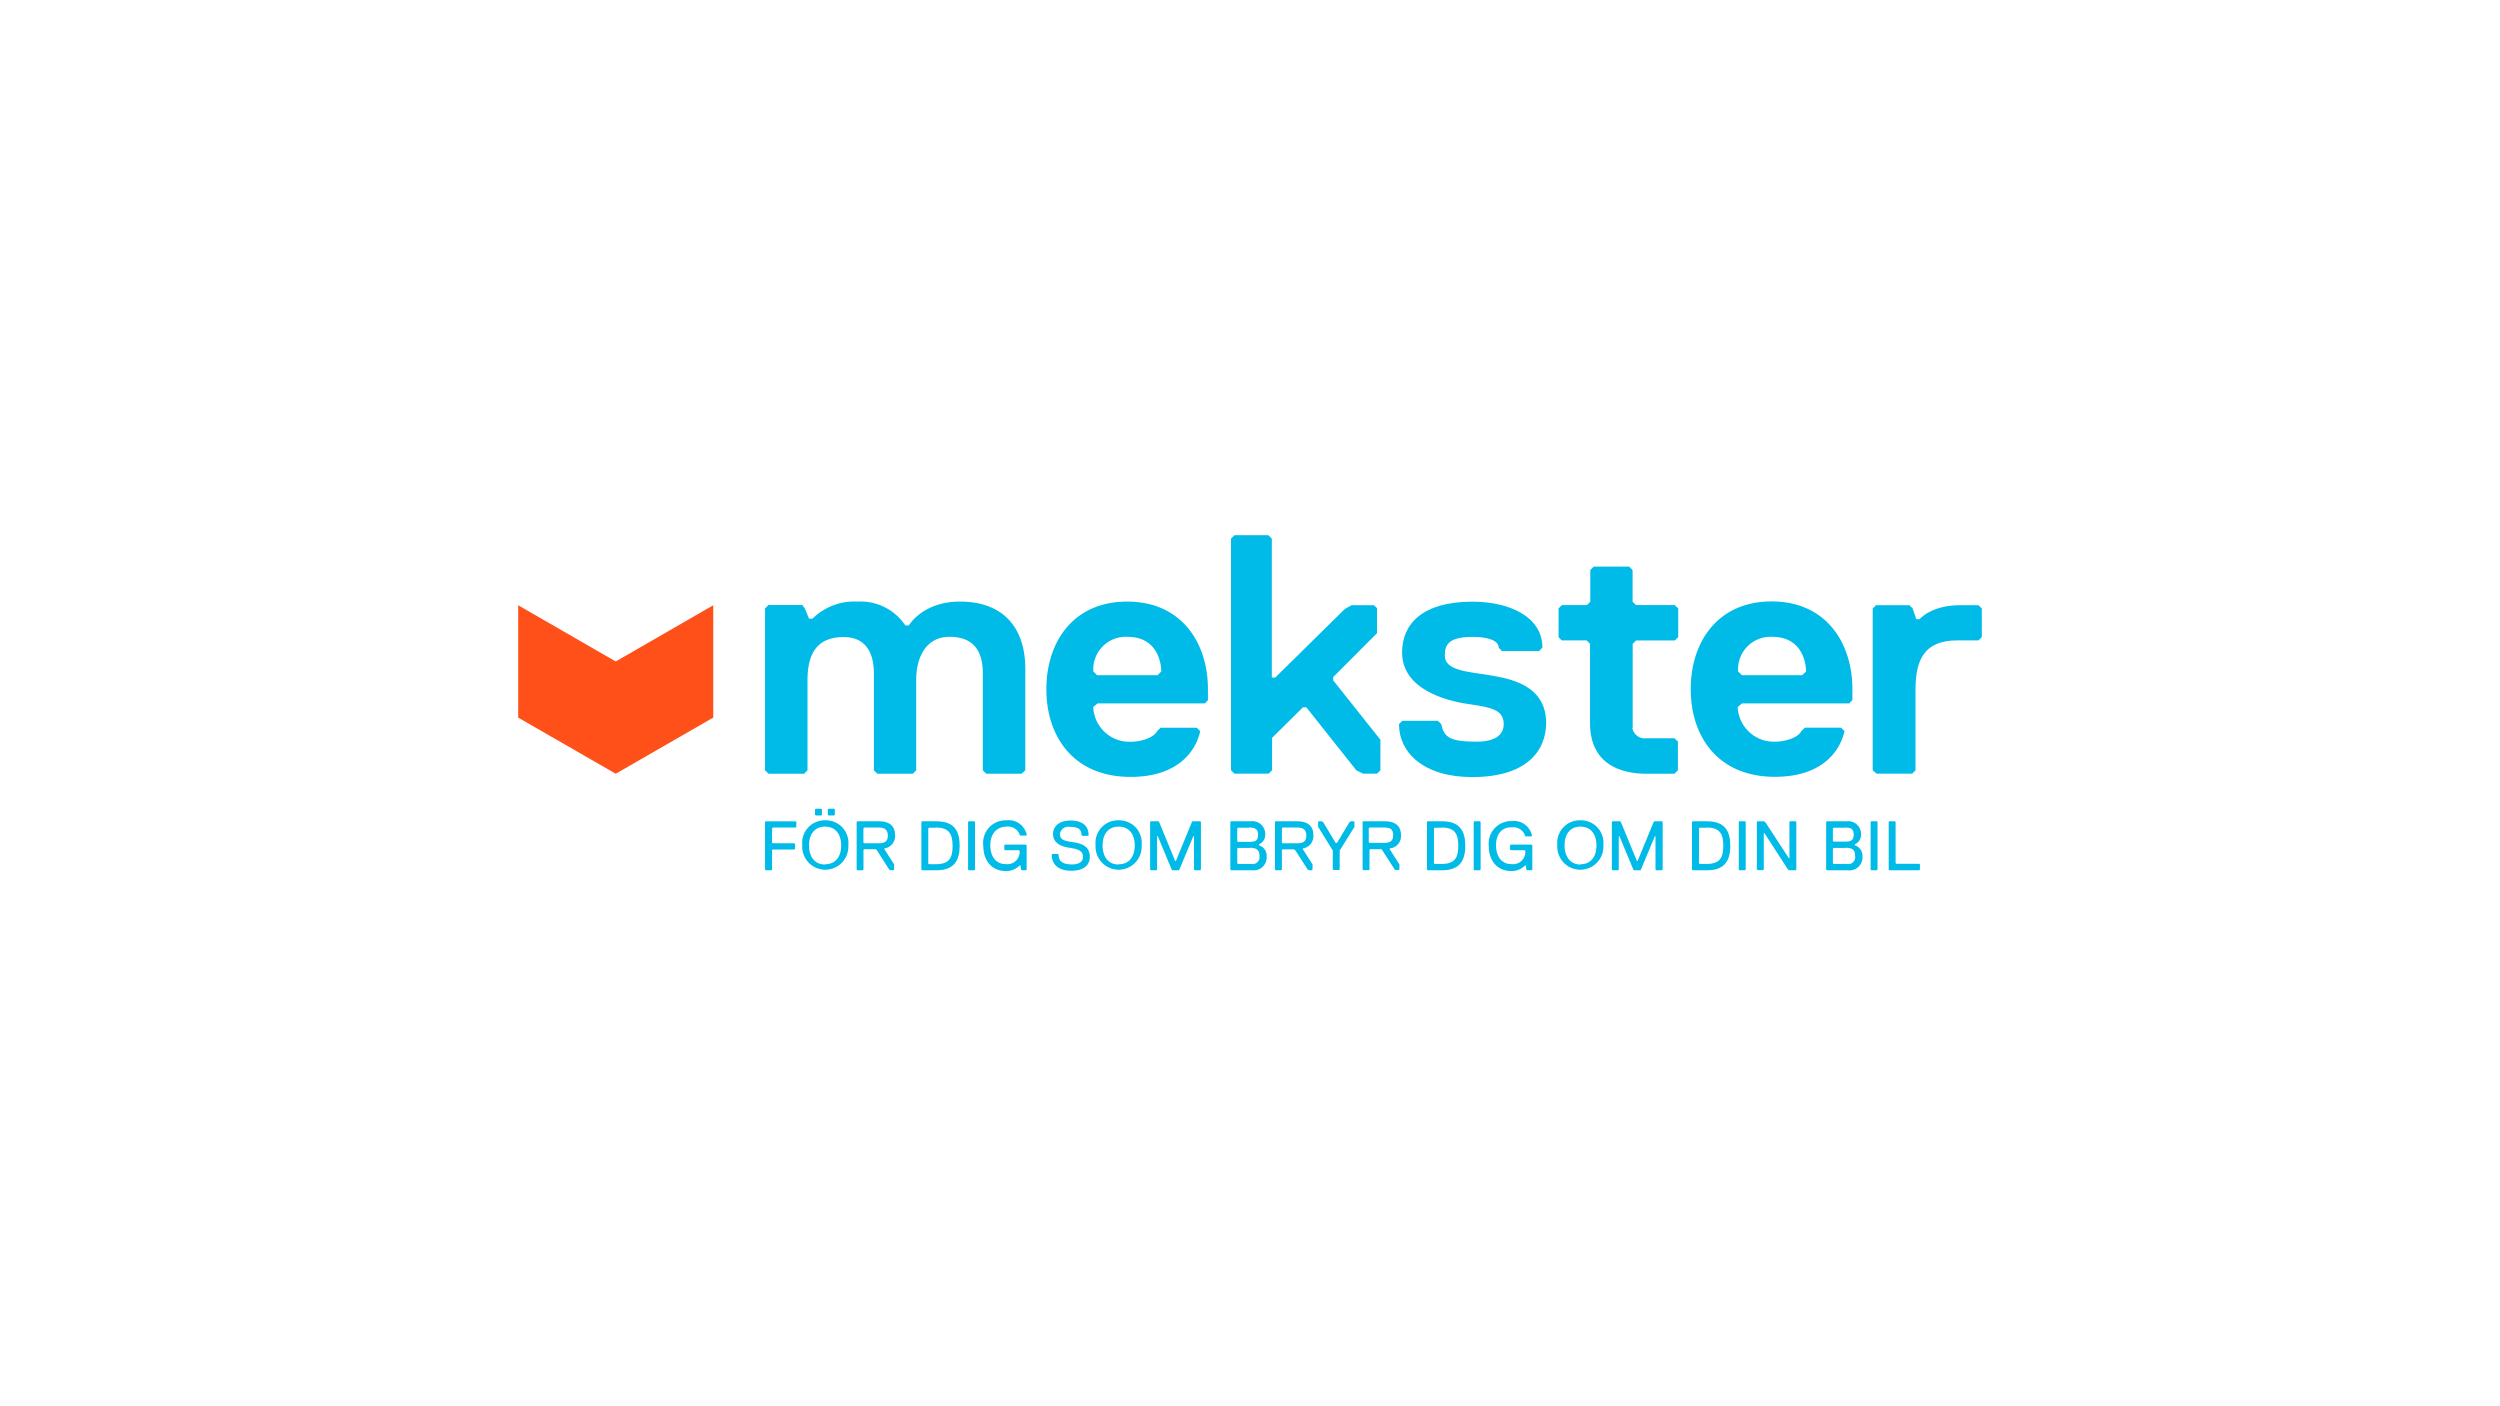 <?xml version="1.0" encoding="UTF-8" standalone="no"?>
<svg
   xmlns:dc="http://purl.org/dc/elements/1.1/"
   xmlns:cc="http://creativecommons.org/ns#"
   xmlns:rdf="http://www.w3.org/1999/02/22-rdf-syntax-ns#"
   xmlns:svg="http://www.w3.org/2000/svg"
   xmlns="http://www.w3.org/2000/svg"
   xmlns:sodipodi="http://sodipodi.sourceforge.net/DTD/sodipodi-0.dtd"
   xmlns:inkscape="http://www.inkscape.org/namespaces/inkscape"
   id="Layer_1"
   data-name="Layer 1"
   width="100%"
   height="100%"
   viewBox="0 0 1920 1080"
   version="1.1"
   sodipodi:docname="Mekster_2.svg"
   inkscape:version="1.0.2 (e86c870879, 2021-01-15)">
  <sodipodi:namedview
     pagecolor="#ffffff"
     bordercolor="#666666"
     borderopacity="1"
     objecttolerance="10"
     gridtolerance="10"
     guidetolerance="10"
     inkscape:pageopacity="0"
     inkscape:pageshadow="2"
     inkscape:window-width="1920"
     inkscape:window-height="1017"
     id="namedview73"
     showgrid="false"
     inkscape:zoom="0.67760417"
     inkscape:cx="960"
     inkscape:cy="540"
     inkscape:window-x="-8"
     inkscape:window-y="-8"
     inkscape:window-maximized="1"
     inkscape:current-layer="Layer_1" />
  <defs
     id="defs4">
    <style
       id="style2">.cls-1{fill:#00bbe7;}.cls-2{fill:#ff501a;}</style>
  </defs>
  <title
     id="title6">mekster_logotyp_tagline</title>
  <path
     class="cls-1"
     d="m 784.554,594.233 h -27.12 l -2.622,-2.622 v -74.451 c 0,-13.112 -4.03,-28.079 -25.585,-28.079 -17.589,0 -25.585,14.967 -25.585,33.324 v 69.206 l -2.622,2.622 h -27.248 l -2.622,-2.622 v -74.387 c 0,-13.112 -4.349,-27.951 -23.218,-27.951 -22.003,0 -27.759,14.775 -27.759,33.196 v 69.142 l -2.622,2.622 h -27.312 l -2.686,-2.622 V 467.27 l 2.622,-2.622 h 25.968 l 1.983,2.622 3.198,7.867 h 2.686 a 45.604,45.604 0 0 1 34.539,-13.112 41.319,41.319 0 0 1 36.778,18.357 h 2.622 c 0,0 10.49,-18.357 39.4,-18.357 31.533,0 49.89,18.357 50.082,51.169 v 78.417 z"
     id="path8"
     style="stroke-width:6.396" />
  <path
     class="cls-1"
     d="m 927.763,537.627 -2.367,2.558 h -82.382 l -3.39,2.75 a 27.759,27.759 0 0 0 28.719,26.736 c 7.803,0 17.717,-3.006 20.34,-8.187 l 2.622,-2.558 h 27.823 l 2.622,2.558 c -3.262,15.479 -17.27,35.179 -53.344,35.179 -44.069,0 -64.793,-31.085 -64.793,-67.351 0,-36.266 20.596,-67.287 62.107,-67.287 41.511,0 61.979,31.469 61.979,67.351 v 8.251 z M 891.881,515.688 c 0,-2.878 -0.895,-26.608 -26.096,-26.608 a 24.945,24.945 0 0 0 -26.096,26.608 l 2.878,2.878 h 46.436 z"
     id="path10"
     style="stroke-width:6.396" />
  <path
     class="cls-1"
     d="m 1422.633,537.627 -2.366,2.558 h -82.318 l -3.39,2.75 a 27.759,27.759 0 0 0 28.655,26.672 c 7.803,0 17.717,-3.006 20.276,-8.187 l 2.623,-2.558 h 27.823 l 2.622,2.558 c -3.262,15.479 -17.27,35.179 -53.344,35.179 -44.005,0 -64.729,-31.085 -64.729,-67.351 0,-36.266 20.724,-67.351 62.17,-67.351 41.447,0 61.979,31.469 61.979,67.351 v 8.251 z m -35.562,-21.939 c 0,-2.878 -0.895,-26.608 -26.096,-26.608 a 24.945,24.945 0 0 0 -26.096,26.608 l 2.878,2.878 h 46.372 z"
     id="path12"
     style="stroke-width:6.396" />
  <path
     class="cls-1"
     d="m 1057.477,594.169 h -10.682 l -5.117,-2.558 -38.377,-48.355 h -2.686 l -23.666,23.41 v 24.881 l -2.622,2.622 H 948.039 L 945.417,591.611 V 413.67 l 2.622,-2.622 h 26.096 l 2.622,2.622 v 106.688 h 2.622 l 53.408,-52.64 5.245,-2.942 h 17.206 l 2.303,2.303 v 19.188 l -33.644,33.708 v 2.558 l 36.266,45.604 v 23.474 z"
     id="path14"
     style="stroke-width:6.396" />
  <path
     class="cls-1"
     d="m 1130.649,596.791 c -37.353,0 -56.222,-18.805 -56.222,-40.679 l 2.558,-2.558 h 27.248 l 2.622,2.558 c 2.239,10.106 6.396,13.496 27.311,13.496 15.159,0 21.107,-6.076 20.66,-14.263 -0.576,-10.362 -9.594,-12.089 -27.503,-14.711 -16.566,-2.367 -50.53,-11.193 -50.53,-39.528 0,-21.939 15.671,-39.016 53.983,-39.016 28.015,0 53.791,11.257 53.791,35.307 l -2.558,2.622 h -28.463 l -2.558,-2.622 c 0,-5.181 -7.292,-8.251 -20.148,-8.251 -18.741,0 -21.235,6.396 -21.235,14.391 0,11.769 18.677,12.345 34.091,14.967 15.415,2.622 43.75,7.228 43.75,36.842 -0.192,21.939 -15.607,41.447 -56.798,41.447 z"
     id="path16"
     style="stroke-width:6.396" />
  <path
     class="cls-1"
     d="m 1253.647,559.054 a 9.658,9.658 0 0 0 10.873,7.931 h 21.427 l 2.686,2.494 v 22.131 l -2.623,2.622 h -21.427 c -22.706,0 -43.43,-9.338 -43.43,-38.889 v -60.891 l -2.623,-2.622 h -19.188 l -2.367,-2.558 v -22.003 l 2.558,-2.558 h 19.188 l 2.622,-2.622 V 437.783 l 2.623,-2.622 h 27.247 l 2.622,2.622 v 24.305 l 2.623,2.622 h 29.742 l 2.686,2.558 v 22.003 l -2.622,2.622 h -29.742 l -2.622,2.622 v 64.601 z"
     id="path18"
     style="stroke-width:6.396" />
  <path
     class="cls-1"
     d="m 1519.47,491.831 h -16.374 c -24.753,0 -31.981,14.327 -31.981,37.609 v 62.17 l -2.558,2.558 h -27.311 l -3.006,-2.558 V 467.334 l 2.558,-2.558 h 25.584 l 2.558,2.558 2.75,8.187 h 2.558 c 0,0 8.699,-10.746 31.469,-10.746 h 13.752 l 2.558,2.558 v 21.939 z"
     id="path20"
     style="stroke-width:6.396" />
  <polygon
     class="cls-2"
     points="27.78,25.67 16.07,32.41 4.36,25.67 4.36,12.18 16.07,18.93 27.78,12.18 "
     id="polygon22"
     transform="matrix(6.396,0,0,6.396,370.084,386.934)" />
  <path
     class="cls-1"
     d="m 611.154,635.552 h -17.653 l -0.576,0.832 v 10.746 l 0.512,0.512 h 16.63 l 0.512,0.512 v 3.774 l -0.512,0.512 h -16.63 l -0.512,0.512 v 15.031 l -0.512,0.384 h -4.285 l -0.576,-0.704 v -36.394 l 0.512,-0.512 h 23.026 l 0.512,0.512 v 3.774 z"
     id="path24"
     style="stroke-width:6.396" />
  <path
     class="cls-1"
     d="m 633.669,629.987 a 17.334,17.334 0 0 1 17.845,19.188 17.717,17.717 0 1 1 -35.371,0 17.334,17.334 0 0 1 17.525,-19.188 z m 0,33.772 c 8.059,0 12.345,-5.884 12.345,-14.455 0,-8.571 -4.285,-14.455 -12.345,-14.455 -8.059,0 -12.345,5.884 -12.345,14.455 0,8.571 4.285,14.647 12.345,14.647 z m -2.686,-37.481 h -4.285 l -0.768,-0.384 v -4.285 l 0.512,-0.512 h 4.285 l 0.512,0.512 v 4.285 z m 9.658,0 h -4.349 l -0.512,-0.512 v -4.157 l 0.512,-0.512 h 4.349 l 0.512,0.512 v 4.285 z"
     id="path26"
     style="stroke-width:6.396" />
  <path
     class="cls-1"
     d="m 679.209,651.606 v 0.512 l 7.483,11.769 v 3.774 l -0.576,0.704 h -2.111 l -1.087,-0.512 -9.658,-15.159 -1.087,-0.512 h -8.507 l -0.512,0.512 v 15.031 l -0.576,0.64 H 658.294 l -0.384,-0.704 v -36.394 l 0.512,-0.512 h 16.63 c 7.483,0 12.345,3.198 12.345,10.682 a 9.53,9.53 0 0 1 -8.187,10.17 z m -4.285,-16.054 h -11.257 l -0.576,0.832 v 10.746 l 0.512,0.512 H 674.86 c 4.797,0 6.972,-1.599 6.972,-5.884 0,-4.285 -2.111,-6.204 -6.972,-6.204 z"
     id="path28"
     style="stroke-width:6.396" />
  <path
     class="cls-1"
     d="m 719.377,668.364 h -11.257 l -0.512,-0.512 v -36.586 l 0.512,-0.512 h 11.257 c 13.368,0 17.653,7.483 17.653,18.741 0,11.257 -4.285,18.869 -17.653,18.869 z m -0.512,-32.684 h -5.437 l -0.512,0.704 v 26.8 l 0.512,0.512 h 5.373 c 10.17,0 12.792,-4.797 12.792,-13.944 0,-9.146 -2.622,-14.199 -12.792,-14.199 z"
     id="path30"
     style="stroke-width:6.396" />
  <path
     class="cls-1"
     d="m 748.288,668.364 h -4.285 l -0.512,-0.512 v -36.586 l 0.512,-0.512 h 4.285 l 0.512,0.512 v 36.458 z"
     id="path32"
     style="stroke-width:6.396" />
  <path
     class="cls-1"
     d="m 760.568,649.176 c 0,8.571 4.285,14.455 11.769,14.455 a 9.466,9.466 0 0 0 10.746,-10.17 l -0.512,-0.512 h -10.746 l -0.512,-0.512 v -3.262 l 0.512,-0.512 h 16.054 l 0.576,0.512 v 18.741 l -0.512,0.448 h -3.198 l -0.512,-0.512 -0.512,-3.198 h -0.64 a 14.135,14.135 0 0 1 -10.746,4.285 c -10.682,0 -17.142,-8.059 -17.142,-19.188 a 17.334,17.334 0 0 1 17.845,-19.764 14.199,14.199 0 0 1 15.543,11.257 l -0.512,0.512 h -4.413 l -0.512,-0.512 a 9.402,9.402 0 0 0 -10.17,-6.396 c -8.123,0.192 -12.409,6.076 -12.409,14.327 z"
     id="path34"
     style="stroke-width:6.396" />
  <path
     class="cls-1"
     d="m 822.739,668.748 c -9.083,0 -15.031,-4.285 -15.031,-12.345 l 0.512,-0.512 h 4.285 l 0.512,0.512 c 0,5.373 3.774,7.483 10.17,7.483 4.797,0 8.571,-1.599 8.571,-5.884 0,-4.285 -3.198,-5.884 -10.682,-6.972 -7.483,-1.087 -12.345,-4.285 -12.345,-10.682 0,-4.797 3.774,-10.17 13.368,-10.17 8.059,0 13.944,3.198 13.944,11.257 l -0.512,0.512 h -4.221 l -0.704,-0.512 c 0,-4.285 -2.175,-6.396 -9.083,-6.396 a 6.396,6.396 0 0 0 -7.483,5.373 c 0,4.285 2.686,5.373 10.17,6.396 7.483,1.023 12.792,3.774 12.792,11.257 0,5.884 -4.094,10.682 -14.263,10.682 z"
     id="path36"
     style="stroke-width:6.396" />
  <path
     class="cls-1"
     d="m 859.133,629.987 a 17.334,17.334 0 0 1 17.653,19.188 17.717,17.717 0 1 1 -35.371,0 17.334,17.334 0 0 1 17.717,-19.188 z m 0,33.772 c 8.059,0 12.345,-5.884 12.345,-14.455 0,-8.571 -4.285,-14.455 -12.345,-14.455 -8.059,0 -12.345,5.884 -12.345,14.455 0,8.571 4.349,14.647 12.345,14.647 z"
     id="path38"
     style="stroke-width:6.396" />
  <path
     class="cls-1"
     d="m 921.815,668.364 h -4.285 l -0.512,-0.512 v -25.585 h -0.576 l -10.682,25.585 -0.512,0.512 h -4.861 l -0.512,-0.512 -10.682,-25.585 h -0.576 v 25.585 l -0.448,0.512 h -4.349 l -0.512,-0.512 v -36.586 l 0.512,-0.512 h 5.884 l 0.512,0.512 12.345,29.998 h 0.512 l 12.345,-29.998 0.512,-0.512 h 5.884 l 0.512,0.512 v 36.458 z"
     id="path40"
     style="stroke-width:6.396" />
  <path
     class="cls-1"
     d="M 961.471,668.364 H 945.417 l -0.512,-0.512 v -36.586 l 0.512,-0.512 h 15.031 a 9.85,9.85 0 0 1 11.257,10.17 7.803,7.803 0 0 1 -4.797,7.483 v 0.768 a 8.379,8.379 0 0 1 5.884,8.571 9.978,9.978 0 0 1 -11.321,10.618 z m -2.111,-32.684 h -8.635 l -0.512,0.704 v 9.658 l 0.512,0.512 h 9.083 c 4.285,0 6.396,-1.087 6.396,-5.373 0,-4.285 -2.047,-5.629 -6.908,-5.629 z m 0.512,15.543 h -9.146 l -0.512,0.512 v 11.257 l 0.512,0.512 h 10.17 a 5.309,5.309 0 0 0 6.396,-5.884 c 0.064,-4.925 -2.367,-6.524 -7.42,-6.524 z"
     id="path42"
     style="stroke-width:6.396" />
  <path
     class="cls-1"
     d="m 1000.552,651.606 v 0.512 l 7.484,11.769 v 3.774 l -0.512,0.704 h -2.111 l -1.087,-0.512 -9.658,-15.031 -1.087,-0.512 h -8.571 l -0.512,0.512 v 15.031 l -0.384,0.512 h -4.413 l -0.512,-0.512 v -36.586 l 0.512,-0.512 h 16.63 c 7.484,0 12.345,3.198 12.345,10.682 a 9.53,9.53 0 0 1 -8.123,10.17 z m -4.285,-16.054 h -11.257 l -0.512,0.832 v 10.746 l 0.512,0.512 h 11.257 c 4.797,0 6.972,-1.599 6.972,-5.884 0,-4.285 -2.111,-6.204 -6.972,-6.204 z"
     id="path44"
     style="stroke-width:6.396" />
  <path
     class="cls-1"
     d="m 1028.886,653.205 v 14.455 l -0.512,0.512 h -4.285 l -0.512,-0.512 v -14.455 l -11.257,-18.229 v -3.71 l 0.512,-0.512 h 2.175 l 1.087,0.512 9.658,16.054 h 1.087 l 9.658,-16.054 1.087,-0.512 h 2.111 l 0.512,0.512 v 3.774 z"
     id="path46"
     style="stroke-width:6.396" />
  <path
     class="cls-1"
     d="m 1067.263,651.606 v 0.512 l 7.484,11.769 v 3.774 l -0.512,0.512 h -2.111 l -1.087,-0.512 -9.658,-15.031 -0.512,-0.448 h -8.571 l -0.512,0.512 v 15.031 l -0.512,0.512 h -4.285 l -0.512,-0.512 v -36.458 l 0.512,-0.512 h 16.63 c 7.484,0 12.345,3.198 12.345,10.682 a 9.53,9.53 0 0 1 -8.699,10.17 z m -4.285,-16.054 h -11.257 l -0.512,0.512 v 10.746 l 0.512,0.512 h 11.257 c 4.797,0 6.972,-1.599 6.972,-5.884 0,-4.285 -1.919,-5.884 -6.716,-5.884 z"
     id="path48"
     style="stroke-width:6.396" />
  <path
     class="cls-1"
     d="m 1107.687,668.364 h -11.257 l -0.512,-0.512 v -36.586 l 0.512,-0.512 h 11.257 c 13.368,0 17.653,7.483 17.653,18.741 0,11.257 -4.221,18.869 -17.653,18.869 z m -0.512,-32.684 h -5.373 l -0.512,0.512 v 26.8 l 0.512,0.512 h 5.373 c 10.17,0 12.792,-4.797 12.792,-13.944 0,-9.146 -2.622,-14.008 -12.792,-14.008 z"
     id="path50"
     style="stroke-width:6.396" />
  <path
     class="cls-1"
     d="m 1136.598,668.364 h -4.285 l -0.512,-0.512 v -36.586 l 0.512,-0.512 h 4.285 l 0.512,0.512 v 36.458 z"
     id="path52"
     style="stroke-width:6.396" />
  <path
     class="cls-1"
     d="m 1148.942,649.176 c 0,8.571 4.285,14.455 11.769,14.455 a 9.466,9.466 0 0 0 10.745,-10.17 l -0.512,-0.512 h -10.682 l -0.512,-0.512 v -3.262 l 0.512,-0.512 h 15.735 l 0.832,0.512 v 18.741 l -0.832,0.448 h -3.198 l -0.512,-0.512 -0.512,-3.198 h -0.512 a 14.135,14.135 0 0 1 -10.746,4.285 c -10.681,0 -17.142,-8.059 -17.142,-19.188 a 17.334,17.334 0 0 1 17.653,-19.188 14.199,14.199 0 0 1 15.543,11.257 l -0.512,0.512 h -4.285 l -0.512,-0.512 a 9.402,9.402 0 0 0 -10.17,-6.396 c -7.867,-0.384 -12.153,5.501 -12.153,13.752 z"
     id="path54"
     style="stroke-width:6.396" />
  <path
     class="cls-1"
     d="m 1213.735,629.987 a 17.334,17.334 0 0 1 17.653,19.188 17.717,17.717 0 1 1 -35.371,0 17.334,17.334 0 0 1 17.717,-19.188 z m 0,33.772 c 8.059,0 12.345,-5.884 12.345,-14.455 0,-8.571 -4.285,-14.455 -12.345,-14.455 -8.059,0 -12.153,6.076 -12.153,14.327 0,8.251 4.157,14.775 12.153,14.775 z"
     id="path56"
     style="stroke-width:6.396" />
  <path
     class="cls-1"
     d="m 1276.417,668.364 h -4.477 l -0.512,-0.512 v -25.585 h -0.512 l -10.681,25.585 -0.512,0.512 h -4.797 l -0.512,-0.512 -10.682,-25.585 h -0.512 v 25.585 l -0.512,0.512 h -4.285 l -0.512,-0.512 v -36.586 l 0.512,-0.512 h 5.885 l 0.512,0.512 12.345,29.998 h 0.512 l 12.345,-29.998 0.512,-0.512 h 5.884 l 0.512,0.512 v 36.458 z"
     id="path58"
     style="stroke-width:6.396" />
  <path
     class="cls-1"
     d="m 1311.212,668.364 h -11.257 l -0.512,-0.512 v -36.586 l 0.512,-0.512 h 11.257 c 13.368,0 17.653,7.483 17.653,18.741 0,11.257 -4.221,18.869 -17.653,18.869 z m -0.512,-32.684 h -5.373 l -0.512,0.512 v 26.8 l 0.512,0.512 h 5.373 c 10.17,0 12.792,-4.797 12.792,-13.944 0,-9.146 -2.622,-14.008 -12.792,-14.008 z"
     id="path60"
     style="stroke-width:6.396" />
  <path
     class="cls-1"
     d="m 1340.187,668.364 h -4.285 l -0.512,-0.512 v -36.586 l 0.512,-0.512 h 4.285 l 0.512,0.512 v 36.458 z"
     id="path62"
     style="stroke-width:6.396" />
  <path
     class="cls-1"
     d="m 1379.267,668.364 h -4.989 l -1.087,-0.512 -18.101,-28.015 h -0.512 v 27.887 l -0.512,0.512 h -4.285 l -0.512,-0.512 v -36.458 l 0.512,-0.512 h 4.797 l 1.087,0.512 18.229,27.887 h 0.384 v -27.887 l 0.512,-0.512 h 4.285 l 0.512,0.512 v 36.458 z"
     id="path64"
     style="stroke-width:6.396" />
  <path
     class="cls-1"
     d="m 1419.051,668.364 h -16.054 l -0.512,-0.512 v -36.586 l 0.512,-0.512 h 15.031 a 9.85,9.85 0 0 1 11.257,10.17 7.803,7.803 0 0 1 -4.797,7.483 v 0.768 a 8.379,8.379 0 0 1 5.885,8.571 9.978,9.978 0 0 1 -11.321,10.618 z m -2.111,-32.684 h -8.763 l -0.512,0.512 v 9.658 l 0.512,0.512 h 9.083 c 4.285,0 6.396,-1.087 6.396,-5.373 0,-4.285 -2.047,-5.437 -6.908,-5.437 z m 0.512,15.543 h -9.274 l -0.512,0.512 v 11.257 l 0.512,0.512 h 10.17 a 5.309,5.309 0 0 0 6.396,-5.884 c 0.064,-4.925 -2.111,-6.524 -7.42,-6.524 z"
     id="path66"
     style="stroke-width:6.396" />
  <path
     class="cls-1"
     d="m 1441.438,668.364 h -4.285 l -0.512,-0.512 v -36.586 l 0.512,-0.512 h 4.285 l 0.512,0.512 v 36.458 z"
     id="path68"
     style="stroke-width:6.396" />
  <path
     class="cls-1"
     d="m 1474.058,668.364 h -23.026 l -0.512,-0.512 v -36.586 l 0.512,-0.512 h 4.285 l 0.512,0.512 v 31.597 l 0.512,0.512 h 17.653 l 0.512,0.512 v 3.774 z"
     id="path70"
     style="stroke-width:6.396" />
</svg>
